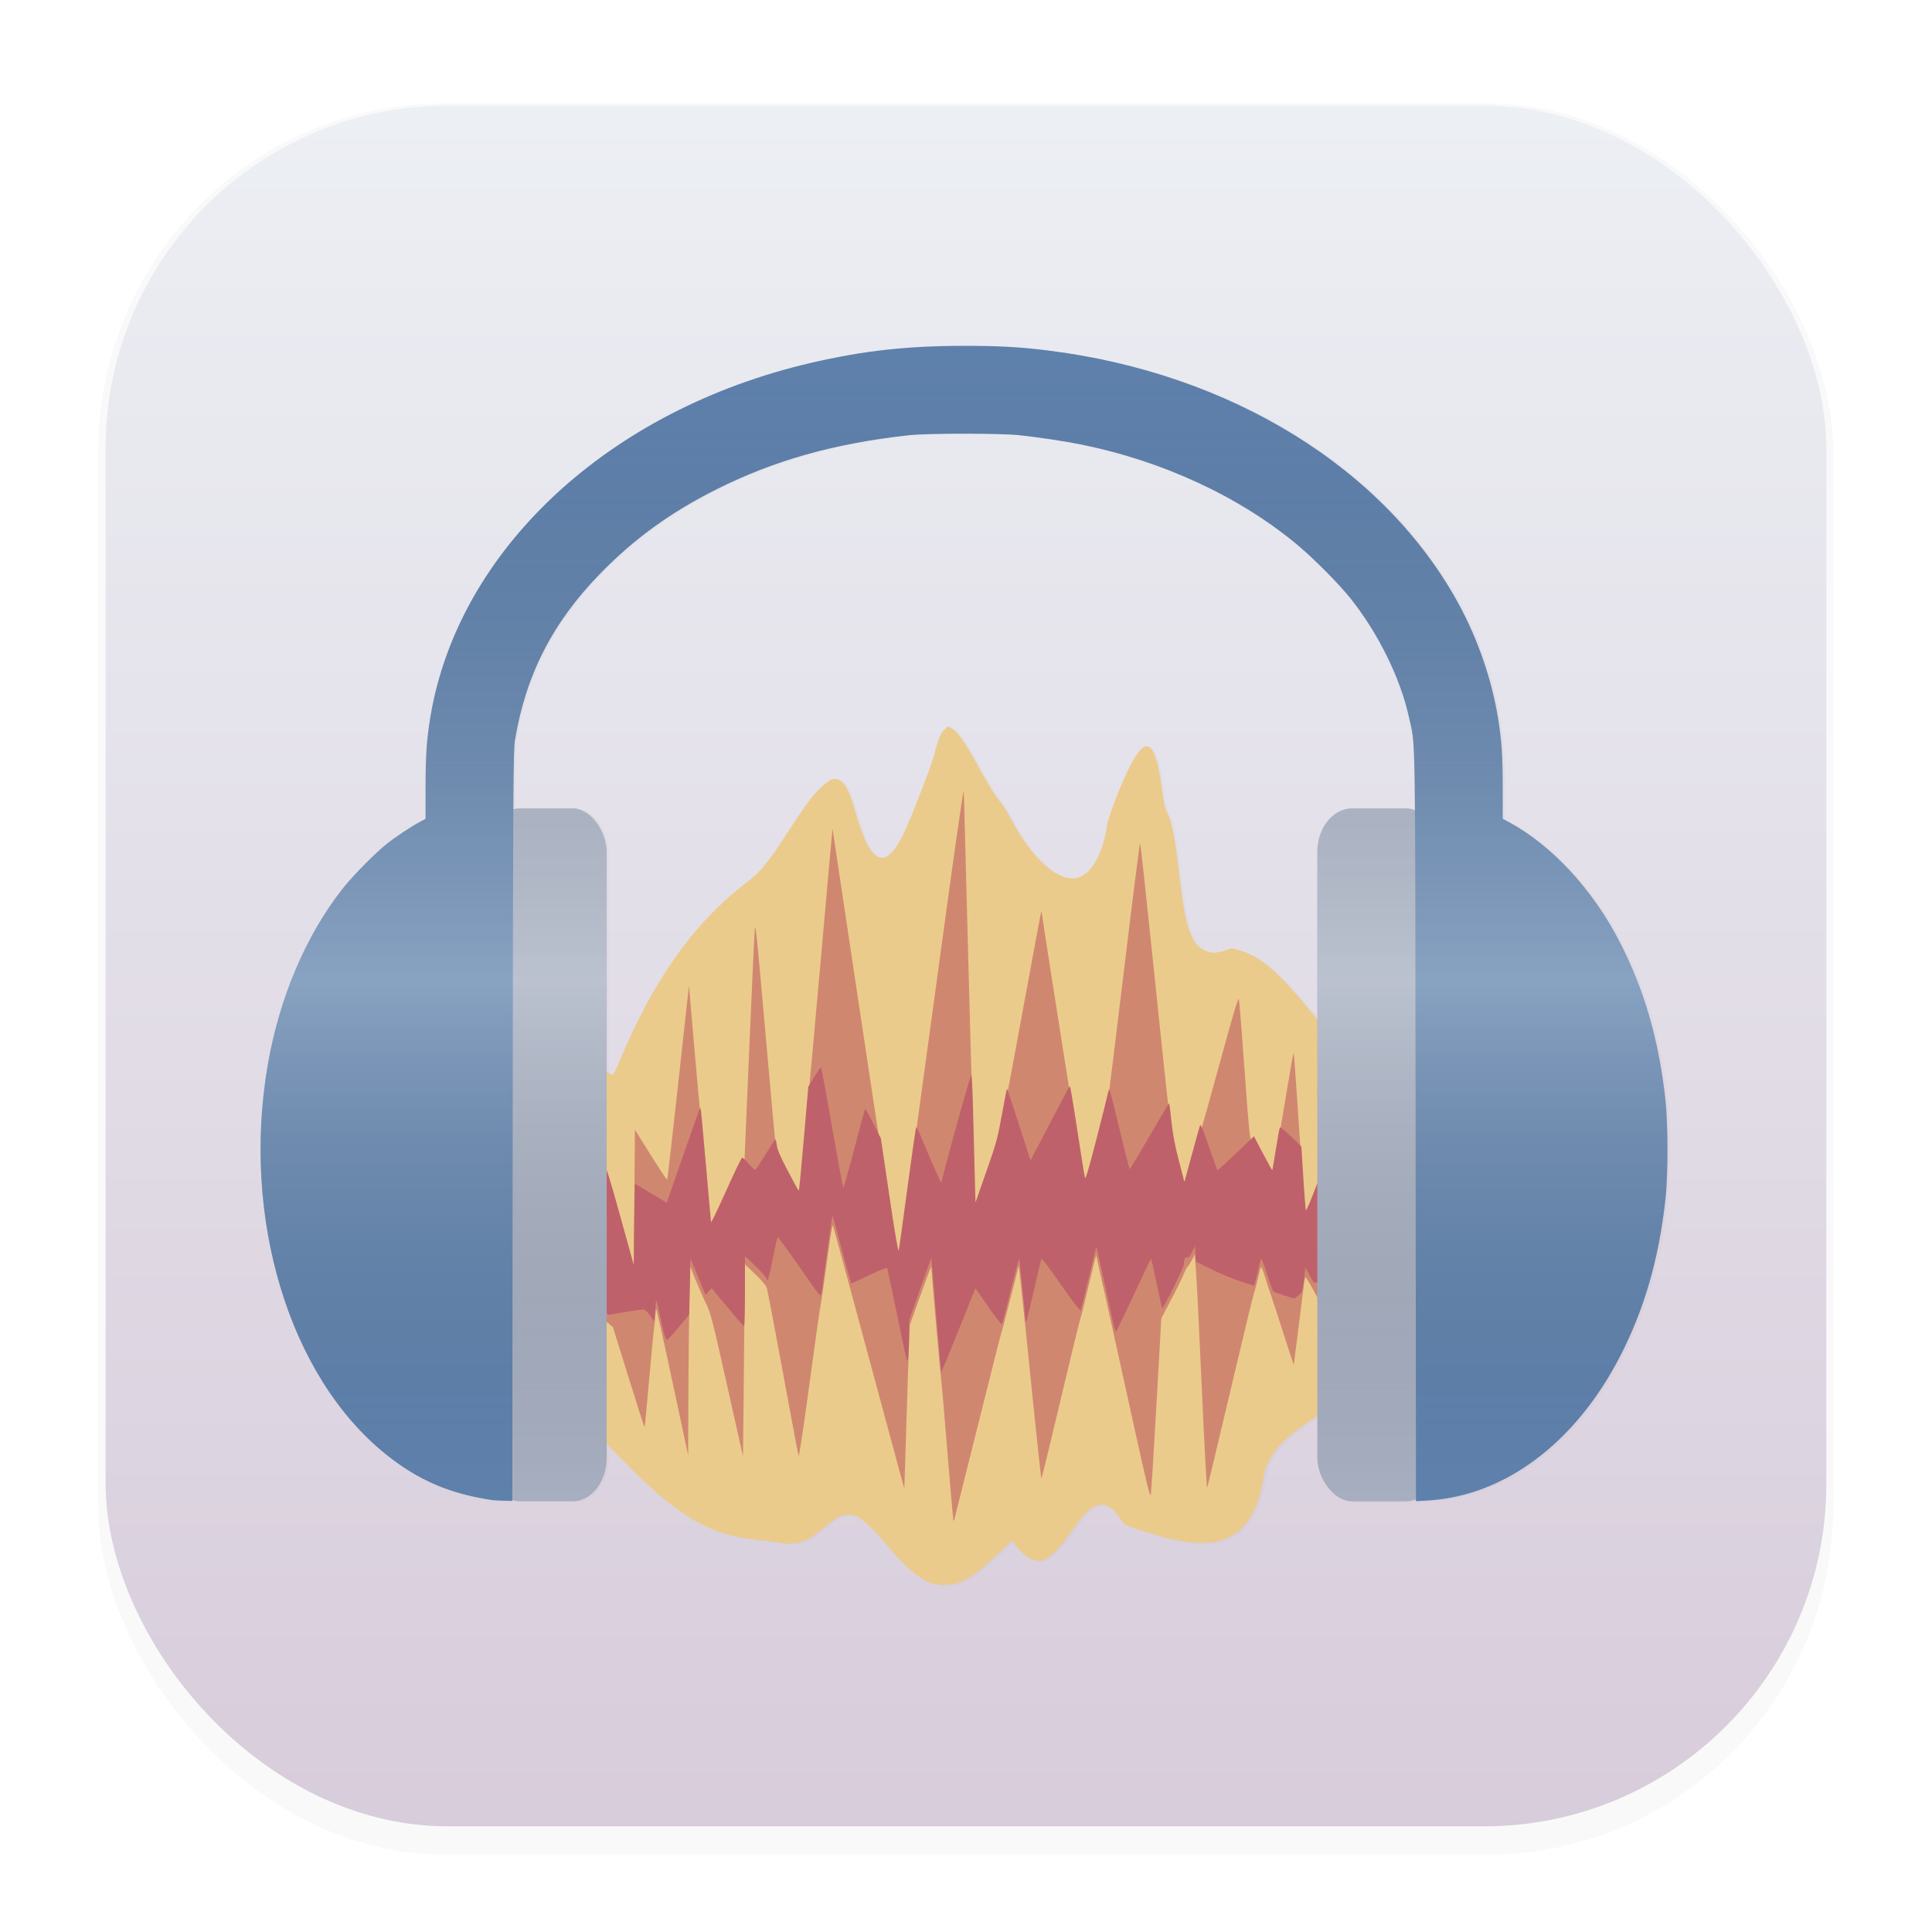 <svg width="64" height="64" version="1.1" viewBox="0 0 16.933 16.933" xmlns="http://www.w3.org/2000/svg">
 <defs>
  <filter id="filter1178" x="-.048" y="-.048" width="1.096" height="1.096" color-interpolation-filters="sRGB">
   <feGaussianBlur stdDeviation="0.307"/>
  </filter>
  <linearGradient id="linearGradient1340" x1="8.804" x2="8.804" y1="43.083" y2="1.004" gradientUnits="userSpaceOnUse">
   <stop stop-color="#b48ead" offset="0"/>
   <stop stop-color="#eceff4" offset="1"/>
  </linearGradient>
  <linearGradient id="linearGradient641" x1="80.465" x2="80.465" y1="8.086" y2="33.265" gradientUnits="userSpaceOnUse">
   <stop stop-color="#2e3440" stop-opacity="0" offset="0"/>
   <stop stop-color="#eceff4" stop-opacity=".3" offset=".552"/>
   <stop stop-color="#2e3440" stop-opacity="0" offset="1"/>
  </linearGradient>
  <filter id="filter1251" x="-.045" y="-.051" width="1.09" height="1.103" color-interpolation-filters="sRGB">
   <feGaussianBlur stdDeviation="0.232"/>
  </filter>
 </defs>
 <rect transform="matrix(.991 0 0 1 .073 .002)" x=".794" y=".905" width="15.346" height="15.346" rx="3.053" ry="3.053" filter="url(#filter1178)" opacity=".15" stroke-linecap="round" stroke-linejoin="round" stroke-width="1.249" style="mix-blend-mode:normal"/>
 <rect x=".926" y=".926" width="15.081" height="15.081" rx="3" ry="3" fill="url(#linearGradient1340)" stroke-linecap="round" stroke-linejoin="round" stroke-width="1.227"/>
 <path d="m8.468 3.033c-0.498 0-0.881 0.043-1.339 0.149-1.111 0.257-2.043 0.833-2.646 1.587v5.168e-4c-0.06 0.075-0.117 0.152-0.171 0.231v5.167e-4c-0.267 0.394-0.449 0.83-0.525 1.288-0.033 0.2-0.042 0.333-0.042 0.623v0.269l-0.054 0.029c-0.078 0.042-0.208 0.128-0.286 0.19-0.026 0.021-0.058 0.049-0.092 0.081-0.104 0.096-0.231 0.23-0.298 0.316-0.06 0.077-0.117 0.158-0.171 0.244v5.168e-4c-0.232 0.371-0.4 0.819-0.482 1.295-0.234 1.348 0.188 2.738 1.036 3.418 0.089 0.071 0.176 0.131 0.266 0.182 0.036 0.02 0.072 0.039 0.109 0.057 0.055 0.026 0.113 0.05 0.172 0.07 0.034 0.012 0.068 0.022 0.103 0.032 0.006 0.002 0.012 0.004 0.018 0.005h5.17e-4c0.083 0.022 0.171 0.04 0.266 0.055 0.014 0.002 0.059 0.005 0.1 0.006l0.074 1e-3v-0.007c0.001 4.02e-4 0.003 6.52e-4 0.004 1e-3 0.001 3.82e-4 0.003 6.75e-4 0.004 1e-3 0.008 0.002 0.017 0.004 0.025 0.005 0.012 0.002 0.023 0.003 0.035 0.003h0.458c0.005 0 0.01-1.89e-4 0.016-5.17e-4 0.005-3.28e-4 0.01-3.85e-4 0.016-1e-3 0.009-0.001 0.018-0.004 0.027-0.006 8.66e-4 -2.14e-4 0.002-2.93e-4 0.003-5.16e-4 1.62e-4 -4.2e-5 3.55e-4 4.1e-5 5.17e-4 0 8.71e-4 -2.27e-4 0.002-7.97e-4 0.003-1e-3 0.009-0.002 0.017-5e-3 0.026-0.008 0.009-0.004 0.019-0.008 0.028-0.012 0.005-0.003 0.011-0.006 0.016-0.01 0.006-0.004 0.012-0.008 0.018-0.012 0.003-0.002 0.007-0.005 0.01-0.007 0.068-0.054 0.117-0.142 0.133-0.245 2.7e-5 -1.65e-4 -2.6e-5 -3.51e-4 0-5.16e-4 0.004-0.025 0.006-0.051 0.006-0.077v-0.123l0.13 0.134c0.475 0.49 0.769 0.667 1.17 0.705 0.061 0.006 0.153 0.018 0.205 0.027 0.155 0.027 0.243 8.07e-4 0.38-0.113 0.124-0.103 0.156-0.123 0.211-0.128 0.027-0.003 0.066 0.001 0.087 0.008 0.055 0.017 0.167 0.123 0.283 0.267 0.158 0.195 0.295 0.305 0.418 0.334h5.17e-4c0.054 0.013 0.146 0.005 0.208-0.017 0.085-0.031 0.166-0.09 0.317-0.231l0.145-0.136 0.018 0.026c0.034 0.049 0.102 0.113 0.141 0.132 0.108 0.053 0.19-1.4e-4 0.353-0.227 0.112-0.156 0.146-0.194 0.198-0.223 0.084-0.047 0.154-0.02 0.231 0.09l0.045 0.064 0.116 0.04c0.481 0.165 0.749 0.159 0.921-0.019 0.085-0.088 0.138-0.206 0.172-0.384 0.011-0.057 0.027-0.123 0.036-0.147 0.037-0.099 0.125-0.209 0.238-0.298 0.042-0.033 0.139-0.1 0.209-0.147v0.368c0 0.013 5.07e-4 0.026 0.002 0.039 1e-3 0.013 0.003 0.025 0.005 0.038v5.16e-4c0.016 0.099 0.063 0.185 0.129 0.239 0.004 0.003 0.008 0.007 0.012 0.01s0.009 0.006 0.013 0.009c0.039 0.026 0.084 0.042 0.131 0.045 0.005 3.17e-4 0.01 5.17e-4 0.015 5.17e-4h0.468c0.008 0 0.016-2.89e-4 0.024-1e-3 0.023-0.002 0.046-0.008 0.068-0.016v0.017l0.11-0.007c0.167-0.01 0.331-0.047 0.489-0.108 0.276-0.107 0.535-0.288 0.761-0.533 0.064-0.07 0.126-0.145 0.184-0.225 0.088-0.12 0.169-0.251 0.242-0.392 0.081-0.156 0.149-0.316 0.206-0.482 0.009-0.028 0.019-0.055 0.027-0.083 0.08-0.253 0.134-0.522 0.167-0.818 0.024-0.217 0.024-0.656 0-0.875-0.033-0.298-0.088-0.568-0.169-0.823v-5.797e-4c-0.063-0.198-0.142-0.387-0.239-0.573v-5.168e-4c-0.176-0.34-0.421-0.64-0.69-0.854-0.045-0.036-0.091-0.069-0.136-0.099-0.023-0.015-0.046-0.03-0.069-0.044h-5.17e-4c-0.023-0.014-0.046-0.027-0.069-0.04h-5.17e-4l-0.054-0.029v-0.269c-3e-6 -0.073-7.05e-4 -0.135-0.002-0.192-0.001-0.056-0.004-0.106-0.007-0.153-0.006-0.095-0.017-0.178-0.034-0.278-0.014-0.083-0.032-0.167-0.053-0.251v-5.167e-4c-0.043-0.168-0.102-0.338-0.172-0.499l-5.17e-4 -5.168e-4c-0.009-0.022-0.02-0.043-0.029-0.064-0.009-0.018-0.017-0.037-0.025-0.055-0.019-0.039-0.039-0.077-0.059-0.115-0.04-0.075-0.084-0.148-0.13-0.22-0.046-0.072-0.094-0.142-0.145-0.211-0.011-0.015-0.023-0.029-0.034-0.044-0.041-0.053-0.082-0.106-0.126-0.158-0.028-0.033-0.057-0.065-0.086-0.097v-5.167e-4c-0.058-0.064-0.119-0.126-0.182-0.187h-5.17e-4c-0.126-0.121-0.261-0.236-0.404-0.343h-5.17e-4c-0.358-0.268-0.767-0.489-1.213-0.657-0.401-0.151-0.833-0.257-1.285-0.314-0.248-0.031-0.428-0.041-0.736-0.041zm0 0.772c0.101 0 0.203 9.237e-4 0.288 0.003 0.043 0.001 0.082 0.003 0.115 0.004 0.033 0.002 0.06 0.004 0.08 0.006 0.045 0.005 0.092 0.011 0.14 0.017 0.047 0.006 0.095 0.013 0.142 0.02h5.17e-4c0.093 0.014 0.182 0.029 0.254 0.043 0.045 0.009 0.09 0.019 0.134 0.029 0.089 0.021 0.178 0.044 0.266 0.07 0.569 0.168 1.095 0.44 1.507 0.785l5.16e-4 5.168e-4c0.036 0.03 0.077 0.066 0.119 0.106 0.127 0.119 0.268 0.266 0.344 0.361 0.061 0.076 0.119 0.158 0.173 0.243v5.168e-4c0.054 0.085 0.103 0.174 0.147 0.264 0.022 0.045 0.043 0.09 0.063 0.135v5.168e-4c0.029 0.068 0.055 0.135 0.076 0.202 0.015 0.045 0.027 0.088 0.038 0.132 0.006 0.022 0.011 0.043 0.015 0.065 0.026 0.117 0.039 0.145 0.047 0.429 3.2e-5 0.001-3.2e-5 0.002 0 0.004 0.002 0.094 0.004 0.216 0.006 0.379-0.012-0.004-0.023-0.007-0.035-0.009-1e-3 -1.976e-4 -0.002-3.317e-4 -0.003-5.167e-4 -6.9e-4 -1.216e-4 -0.001-4.009e-4 -0.002-5.168e-4 -6.71e-4 -1.149e-4 -0.001 1.095e-4 -0.002 0-0.013-0.002-0.026-0.004-0.04-0.004h-0.468c-0.016 0-0.031 0.002-0.047 0.005-0.005 9.737e-4 -0.01 0.002-0.015 0.003-0.015 0.004-0.029 0.009-0.043 0.016-0.005 0.002-0.009 0.004-0.014 0.007-0.014 0.007-0.027 0.016-0.04 0.025-0.08 0.06-0.136 0.165-0.146 0.287v5.168e-4c-1e-3 0.013-0.002 0.026-0.002 0.039v1.47l-0.053-0.065c-0.29-0.354-0.443-0.486-0.627-0.54l-0.068-0.02-0.063 0.02c-0.077 0.025-0.118 0.025-0.172 0.002-0.124-0.054-0.175-0.2-0.226-0.646-0.04-0.353-0.068-0.492-0.118-0.587-0.011-0.021-0.025-0.087-0.035-0.173-0.009-0.076-0.025-0.174-0.037-0.219-0.057-0.228-0.127-0.224-0.248 0.012-0.073 0.142-0.189 0.443-0.198 0.515-0.033 0.239-0.134 0.423-0.252 0.456-0.167 0.048-0.401-0.155-0.584-0.506-0.031-0.059-0.076-0.131-0.1-0.159-0.047-0.055-0.107-0.153-0.212-0.346-0.092-0.169-0.166-0.273-0.21-0.296l-0.037-0.019-0.03 0.028c-0.032 0.03-0.062 0.101-0.087 0.212-0.018 0.079-0.208 0.572-0.27 0.698-0.055 0.114-0.107 0.182-0.153 0.203-0.031 0.014-0.039 0.015-0.07 0.003-0.068-0.027-0.13-0.151-0.203-0.403-0.047-0.164-0.085-0.241-0.132-0.267-0.053-0.029-0.089-0.016-0.173 0.066-0.078 0.075-0.132 0.148-0.303 0.413-0.158 0.244-0.223 0.323-0.344 0.415-0.462 0.353-0.82 0.858-1.117 1.576-0.023 0.055-0.046 0.105-0.051 0.11-0.005 0.005-0.028-0.005-0.056-0.025l-0.003-0.002v-1.927c0-0.013-5.01e-4 -0.026-0.002-0.039-0.001-0.013-0.003-0.025-0.005-0.038-0.016-0.099-0.062-0.185-0.126-0.239-1.04e-4 -8.94e-5 -4.12e-4 8.92e-5 -5.17e-4 0-0.002-0.002-0.005-0.004-0.007-0.006-0.003-0.003-0.007-0.005-0.01-0.007-0.002-0.002-0.005-0.004-0.007-0.006-1.22e-4 -8.39e-5 -3.95e-4 8.36e-5 -5.17e-4 0-0.003-0.002-0.007-0.004-0.01-0.006-0.014-0.009-0.029-0.017-0.044-0.023-0.008-0.003-0.017-0.006-0.026-0.008-8.68e-4 -2.365e-4 -0.002-8.066e-4 -0.003-0.001-1.63e-4 -4.22e-5 -3.54e-4 4.18e-5 -5.17e-4 0-0.001-3.644e-4 -0.003-6.942e-4 -0.004-0.001-0.003-8.095e-4 -0.007-0.001-0.01-0.002-0.005-9.613e-4 -0.01-0.002-0.015-0.003-0.01-0.001-0.021-0.002-0.031-0.002h-0.458c-0.01 0-0.02 7.695e-4 -0.03 0.002-0.01 0.001-0.02 0.003-0.029 0.006 1.1e-5 -0.002-1.1e-5 -0.002 0-0.004 0.001-0.23 0.003-0.368 0.005-0.456 1.3e-5 -4.635e-4 -1.3e-5 -5.728e-4 0-0.001 0.001-0.044 0.003-0.074 0.004-0.097v-5.167e-4c0.002-0.023 0.004-0.038 0.006-0.05 0.006-0.035 0.012-0.071 0.019-0.105 0.007-0.035 0.014-0.069 0.022-0.102v-5.167e-4c0.113-0.474 0.339-0.873 0.702-1.246 0.112-0.115 0.227-0.22 0.349-0.316 0.081-0.064 0.165-0.125 0.252-0.183l5.17e-4 -5.167e-4c0.131-0.087 0.27-0.167 0.422-0.242 0.51-0.255 1.034-0.403 1.689-0.475 0.079-0.009 0.281-0.013 0.484-0.013z" fill="#2e3440" filter="url(#filter1251)" opacity=".15" stroke-width=".01"/>
 <rect x=".012" y=".006" width="16.924" height="16.927" fill="none" opacity=".15" stroke-linecap="round" stroke-linejoin="round" stroke-width="1.052"/>
 <g transform="matrix(.4 0 0 .4 -23.988 -.207)">
  <g stroke-width=".025">
   <path d="m80.469 35.233c-0.306-0.073-0.648-0.347-1.044-0.835-0.291-0.359-0.572-0.623-0.708-0.666-0.053-0.017-0.15-0.025-0.217-0.019-0.136 0.013-0.217 0.062-0.528 0.32-0.343 0.285-0.561 0.35-0.949 0.283-0.129-0.022-0.359-0.052-0.511-0.067-1.004-0.096-1.737-0.537-2.924-1.762l-0.424-0.438-0.013 0.269c-0.012 0.252-0.018 0.276-0.094 0.38-0.229 0.313-0.591 0.513-0.992 0.549l-0.122 0.011v-14.547l0.084 4.29e-4c0.277 0.002 0.81 0.201 1.019 0.382l0.106 0.091 7.95e-4 2.367 7.94e-4 2.367 0.116 0.084c0.068 0.049 0.125 0.075 0.139 0.062 0.012-0.012 0.069-0.135 0.127-0.274 0.743-1.794 1.637-3.054 2.792-3.936 0.302-0.231 0.465-0.427 0.86-1.037 0.429-0.662 0.564-0.847 0.758-1.033 0.211-0.203 0.302-0.238 0.433-0.164 0.116 0.065 0.211 0.257 0.329 0.666 0.181 0.631 0.336 0.939 0.506 1.007 0.076 0.03 0.097 0.03 0.175-0.006 0.116-0.053 0.244-0.223 0.383-0.507 0.153-0.315 0.63-1.547 0.674-1.744 0.063-0.279 0.136-0.456 0.217-0.531l0.077-0.071 0.091 0.047c0.11 0.057 0.295 0.318 0.525 0.739 0.263 0.482 0.413 0.727 0.53 0.865 0.061 0.071 0.173 0.25 0.25 0.397 0.459 0.877 1.045 1.384 1.461 1.264 0.293-0.084 0.546-0.543 0.628-1.14 0.025-0.181 0.315-0.932 0.497-1.287 0.303-0.592 0.477-0.6 0.619-0.031 0.028 0.112 0.07 0.359 0.092 0.548 0.026 0.213 0.059 0.378 0.088 0.431 0.126 0.237 0.196 0.582 0.296 1.465 0.127 1.115 0.254 1.481 0.563 1.616 0.136 0.059 0.238 0.058 0.43-4e-3l0.157-0.051 0.17 0.05c0.458 0.134 0.842 0.465 1.566 1.349l0.327 0.399 0.014-3.907 0.105-0.091c0.209-0.181 0.742-0.38 1.019-0.382l0.084-4.28e-4v14.547l-0.122-0.011c-0.413-0.037-0.789-0.254-1.018-0.586l-0.068-0.098v-0.573c0-0.315-5e-3 -0.573-0.011-0.573-0.025 0-0.553 0.359-0.719 0.489-0.283 0.221-0.502 0.494-0.594 0.743-0.022 0.06-0.063 0.226-0.09 0.369-0.085 0.446-0.216 0.741-0.428 0.96-0.43 0.446-1.1 0.46-2.301 0.048l-0.291-0.1-0.112-0.159c-0.194-0.274-0.367-0.342-0.576-0.224-0.131 0.073-0.215 0.168-0.495 0.558-0.408 0.568-0.613 0.7-0.882 0.568-0.097-0.047-0.267-0.207-0.351-0.331l-0.045-0.066-0.363 0.339c-0.379 0.353-0.58 0.5-0.793 0.577-0.155 0.056-0.384 0.076-0.518 0.044z" fill="#ebcb8b"/>
   <path d="m80.857 33.796c-8e-3 -0.034-0.068-0.721-0.133-1.527-0.065-0.806-0.124-1.48-0.13-1.499-0.009-0.024-0.199-2.198-0.219-2.497-0.001-0.017-0.107 0.263-0.235 0.622l-0.234 0.653-0.019 0.443c-0.01 0.244-0.037 1.047-0.059 1.785-0.022 0.738-0.042 1.348-0.043 1.354-0.001 0.007-0.262-0.952-0.579-2.13-0.493-1.833-0.906-3.354-0.982-3.618-0.015-0.053-0.05 0.146-0.131 0.751-0.061 0.453-0.126 0.901-0.145 0.996-0.019 0.095-0.131 0.885-0.248 1.757-0.134 0.991-0.221 1.563-0.233 1.527-0.01-0.032-0.164-0.85-0.342-1.818-0.178-0.968-0.336-1.801-0.352-1.851-0.019-0.061-0.102-0.161-0.256-0.308l-0.228-0.217-0.004 0.603c-2e-3 0.332-0.011 1.278-0.019 2.104l-0.016 1.501-0.35-1.562c-0.316-1.41-0.36-1.583-0.453-1.772-0.057-0.115-0.16-0.347-0.229-0.516l-0.126-0.307-0.016 0.688c-0.009 0.379-0.019 1.309-0.022 2.067l-6e-3 1.379-0.252-1.182c-0.314-1.468-0.435-2.013-0.45-2.028-0.007-0.006-0.012 0.037-0.013 0.097-2.81e-4 0.06-0.011 0.181-0.025 0.27s-0.065 0.625-0.115 1.192c-0.05 0.567-0.094 1.034-0.099 1.039-0.005 0.004-0.163-0.488-0.351-1.093l-0.343-1.101-0.237-0.204-0.028 3.213-0.085 0.128c-0.202 0.302-0.654 0.545-1.011 0.545h-0.097v-14.533l0.161 0.018c0.313 0.034 0.709 0.187 0.922 0.355l0.091 0.072 0.032 6.763 0.067 0.197c0.037 0.108 0.194 0.649 0.348 1.202 0.154 0.553 0.283 1.013 0.287 1.022 0.003 0.009 0.012-0.686 0.019-1.544l0.013-1.56 0.347 0.554c0.191 0.305 0.353 0.549 0.359 0.543 0.007-0.006 0.117-0.966 0.245-2.134l0.233-2.123 0.11 1.28c0.06 0.704 0.126 1.413 0.146 1.576 0.02 0.163 0.078 0.778 0.128 1.367 0.05 0.589 0.094 1.093 0.097 1.12 0.003 0.027 0.137-0.244 0.298-0.603 0.161-0.359 0.325-0.716 0.365-0.793l0.074-0.141 0.104-2.433c0.057-1.338 0.112-2.516 0.121-2.617 0.014-0.15 0.057 0.269 0.228 2.226 0.116 1.326 0.224 2.502 0.239 2.614 0.025 0.182 0.052 0.249 0.258 0.643 0.13 0.248 0.236 0.423 0.243 0.402 0.007-0.02 0.049-0.475 0.094-1.01 0.044-0.535 0.093-1.063 0.107-1.174 0.015-0.111 0.14-1.485 0.279-3.054s0.253-2.846 0.255-2.839c0.002 0.007 0.234 1.558 0.517 3.447 0.283 1.889 0.53 3.523 0.55 3.632 0.02 0.108 0.11 0.693 0.199 1.3s0.167 1.092 0.172 1.078c0.013-0.036 0.322-2.28 0.912-6.613 0.328-2.41 0.522-3.762 0.526-3.669 0.004 0.081 0.042 1.511 0.085 3.177 0.043 1.666 0.088 3.3 0.101 3.632 0.012 0.332 0.031 0.995 0.041 1.473 0.01 0.478 0.027 0.86 0.037 0.85s0.118-0.308 0.24-0.66c0.192-0.557 0.233-0.706 0.312-1.145 0.05-0.278 0.103-0.549 0.118-0.603 0.015-0.054 0.193-1.007 0.396-2.118 0.203-1.111 0.37-2.002 0.371-1.981 0.002 0.039 0.486 3.132 0.787 5.031 0.09 0.567 0.167 1.034 0.172 1.039 0.01 0.01 0.467-1.766 0.503-1.959 0.014-0.075 0.174-1.368 0.355-2.874 0.181-1.506 0.337-2.731 0.346-2.721s0.146 1.276 0.305 2.813 0.305 2.906 0.324 3.041c0.019 0.135 0.048 0.368 0.063 0.517 0.024 0.236 0.249 1.212 0.274 1.188 0.005-0.005 0.085-0.284 0.178-0.62 0.093-0.336 0.178-0.629 0.189-0.651s0.199-0.691 0.417-1.488c0.304-1.111 0.4-1.432 0.414-1.379 0.01 0.038 0.066 0.74 0.125 1.559 0.093 1.294 0.113 1.5 0.155 1.564 0.026 0.041 0.137 0.24 0.247 0.443 0.137 0.254 0.202 0.353 0.208 0.317 0.005-0.029 0.044-0.256 0.086-0.505s0.143-0.848 0.222-1.332c0.08-0.484 0.15-0.874 0.157-0.868 0.006 0.006 0.045 0.524 0.086 1.15 0.146 2.226 0.162 2.453 0.175 2.466 0.007 0.007 0.088-0.177 0.178-0.41s0.191-0.473 0.222-0.534l0.057-0.111 0.038-6.959 0.092-0.072c0.213-0.168 0.61-0.321 0.923-0.356l0.161-0.018v14.533h-0.097c-0.352 0-0.809-0.244-1.005-0.537l-0.08-0.119-0.035-3.329-0.135-0.243c-0.074-0.133-0.173-0.312-0.22-0.396-0.047-0.085-0.092-0.154-0.101-0.154-0.009 0-0.028 0.102-0.043 0.228-0.034 0.282-0.209 1.676-0.213 1.693-0.002 0.007-0.105-0.309-0.231-0.702s-0.256-0.792-0.29-0.886c-0.034-0.095-0.089-0.264-0.122-0.376-0.034-0.115-0.069-0.19-0.079-0.172-0.01 0.017-0.043 0.142-0.074 0.278s-0.067 0.268-0.079 0.295c-0.013 0.027-0.244 0.986-0.514 2.13s-0.499 2.101-0.509 2.126c-0.01 0.025-0.062-0.939-0.116-2.142-0.053-1.203-0.111-2.362-0.127-2.576l-0.03-0.389-0.062 0.117c-0.034 0.064-0.077 0.131-0.096 0.149-0.019 0.018-0.058 0.095-0.088 0.171s-0.151 0.323-0.27 0.548l-0.216 0.41-0.106 1.884c-0.058 1.036-0.114 1.927-0.124 1.979-0.015 0.079-0.084-0.205-0.396-1.625-0.414-1.885-0.789-3.58-0.8-3.614-0.004-0.012-0.079 0.287-0.168 0.665s-0.17 0.703-0.181 0.723-0.205 0.815-0.43 1.767c-0.225 0.951-0.415 1.73-0.422 1.73-0.007 0-0.086-0.723-0.176-1.607-0.139-1.375-0.199-1.949-0.302-2.9l-0.017-0.16-0.185 0.726c-0.102 0.4-0.192 0.743-0.202 0.763-0.009 0.02-0.243 0.946-0.52 2.056-0.277 1.111-0.507 2.03-0.512 2.044-0.005 0.014-0.015-3e-3 -0.023-0.037z" fill="#d08770"/>
   <path d="m71.943 25.842v-7.267l0.161 0.017c0.298 0.032 0.716 0.193 0.923 0.357l0.09 0.071 0.034 6.982 0.058 0.052c0.046 0.042 0.118 0.268 0.354 1.121l0.296 1.069 0.007-0.893c0.004-0.491 0.012-0.893 0.018-0.893 6e-3 0 0.165 0.093 0.353 0.206l0.342 0.206 0.357-1.025c0.196-0.564 0.361-1.03 0.366-1.035 0.005-0.006 0.014-0.006 0.02 2.58e-4 6e-3 0.006 0.058 0.559 0.116 1.229s0.108 1.235 0.112 1.256c0.004 0.02 0.153-0.29 0.332-0.689 0.179-0.4 0.337-0.726 0.35-0.726s0.079 0.064 0.146 0.141c0.067 0.078 0.132 0.135 0.144 0.128 0.012-0.007 0.111-0.157 0.219-0.333 0.108-0.176 0.205-0.325 0.216-0.331 0.01-0.006 0.025 0.048 0.033 0.119 0.011 0.098 0.071 0.239 0.241 0.566 0.125 0.24 0.233 0.436 0.241 0.436 0.008 0 0.058-0.512 0.111-1.139l0.098-1.139 0.132-0.215c0.073-0.119 0.138-0.215 0.146-0.215 0.007 1.4e-5 0.117 0.59 0.242 1.311 0.126 0.721 0.236 1.319 0.245 1.329 0.009 0.01 0.119-0.375 0.244-0.856s0.232-0.873 0.238-0.873 0.085 0.147 0.177 0.326l0.166 0.326 0.187 1.263c0.118 0.802 0.193 1.238 0.204 1.194 0.009-0.038 0.095-0.656 0.191-1.374 0.096-0.718 0.182-1.314 0.191-1.325 0.01-0.011 0.079 0.133 0.155 0.32s0.195 0.465 0.265 0.619l0.128 0.279 0.147-0.562c0.168-0.642 0.483-1.752 0.513-1.803 0.011-0.019 0.029 0.341 0.04 0.8 0.011 0.459 0.027 1.095 0.036 1.413l0.016 0.579 0.238-0.678c0.219-0.624 0.246-0.723 0.34-1.241 0.056-0.309 0.106-0.567 0.111-0.572 0.005-5e-3 0.124 0.347 0.263 0.781l0.254 0.79 0.425-0.815c0.234-0.448 0.431-0.815 0.439-0.815 0.007 0 0.081 0.44 0.163 0.979 0.082 0.538 0.157 1.004 0.167 1.035 0.012 0.038 0.091-0.231 0.253-0.862 0.13-0.505 0.245-0.968 0.257-1.029 0.02-0.103 0.037-0.048 0.239 0.794 0.12 0.498 0.224 0.905 0.231 0.905 0.007 0 0.203-0.327 0.435-0.727 0.232-0.4 0.425-0.724 0.429-0.719 0.004 0.004 0.027 0.187 0.051 0.406 0.031 0.286 0.076 0.528 0.163 0.858l0.12 0.46 0.164-0.601c0.09-0.33 0.171-0.62 0.18-0.644 0.01-0.027 0.083 0.15 0.192 0.468 0.097 0.281 0.181 0.516 0.187 0.522 0.006 0.006 0.188-0.159 0.406-0.367l0.395-0.378 0.197 0.376c0.108 0.207 0.2 0.372 0.205 0.367 0.004-0.005 0.04-0.214 0.079-0.464 0.039-0.251 0.079-0.464 0.088-0.474 0.009-0.01 0.119 0.08 0.243 0.2l0.227 0.218 0.043 0.691c0.023 0.38 0.049 0.697 0.058 0.705s0.083-0.16 0.165-0.374c0.217-0.561 0.215-0.556 0.254-0.526 0.027 0.021 0.036-0.422 0.05-2.378 0.009-1.323 0.017-2.928 0.017-3.568v-1.164l0.095-0.075c0.217-0.172 0.611-0.324 0.926-0.359l0.161-0.018v14.533h-0.097c-0.353 0-0.809-0.244-1.006-0.539l-0.081-0.121-0.036-3.972-0.09 0.064c-0.178 0.127-0.169 0.129-0.275-0.068l-0.096-0.179-0.02 0.172c-0.043 0.371-0.045 0.378-0.138 0.445l-0.088 0.064-0.213-0.067c-0.117-0.037-0.226-0.077-0.241-0.089-0.016-0.012-0.079-0.182-0.14-0.379-0.061-0.197-0.119-0.349-0.128-0.338-0.009 0.01-0.037 0.111-0.062 0.223-0.025 0.112-0.056 0.242-0.069 0.287l-0.024 0.083-0.301-0.098c-0.166-0.054-0.452-0.172-0.636-0.263l-0.334-0.165-0.026-0.342-0.063 0.129c-0.047 0.096-0.074 0.127-0.107 0.118-0.047-0.012-0.073 0.044-0.074 0.159-3.02e-4 0.056-0.445 0.957-0.472 0.957-0.005 0-0.06-0.244-0.122-0.542s-0.118-0.542-0.125-0.542c-0.007 4.9e-5 -0.18 0.36-0.384 0.8s-0.377 0.8-0.386 0.8c-0.009 0-0.036-0.091-0.06-0.203-0.216-1.002-0.363-1.667-0.368-1.662-0.003 0.003-0.078 0.311-0.166 0.683-0.088 0.372-0.168 0.692-0.178 0.709-0.011 0.02-0.172-0.189-0.433-0.565-0.249-0.358-0.42-0.583-0.428-0.561-0.007 0.02-0.078 0.318-0.157 0.663s-0.153 0.65-0.166 0.677c-0.021 0.045-0.023 0.044-0.025-0.012-0.003-0.093-0.13-1.338-0.138-1.345-0.004-0.003-0.086 0.312-0.182 0.7-0.097 0.389-0.184 0.721-0.194 0.739-0.012 0.02-0.12-0.114-0.3-0.374l-0.282-0.406-0.37 0.922c-0.203 0.507-0.373 0.918-0.378 0.914-0.004-0.004-0.055-0.564-0.112-1.245-0.057-0.68-0.104-1.245-0.105-1.254s-0.111 0.293-0.244 0.672l-0.242 0.689-0.003 0.32c-0.002 0.176-0.01 0.397-0.019 0.491-0.016 0.168-0.02 0.154-0.232-0.874-0.119-0.575-0.221-1.058-0.227-1.075-0.007-0.019-0.145 0.035-0.397 0.156-0.212 0.102-0.389 0.182-0.394 0.177-0.004-0.004-0.097-0.341-0.206-0.747-0.109-0.406-0.2-0.741-0.203-0.744-0.003-3e-3 -0.055 0.363-0.116 0.813s-0.118 0.855-0.127 0.901c-0.017 0.081-0.029 0.066-0.483-0.587-0.256-0.368-0.471-0.661-0.478-0.649-0.007 0.011-0.057 0.241-0.112 0.51-0.084 0.409-0.104 0.478-0.122 0.415-0.013-0.043-0.118-0.166-0.251-0.292l-0.229-0.218v0.769c0 0.423-0.009 0.769-0.019 0.769-0.011-9.8e-5 -0.175-0.189-0.366-0.419l-0.347-0.418-0.131 0.152-0.332-0.803-0.026 1.231-0.229 0.276c-0.126 0.152-0.239 0.276-0.25 0.276-0.04 0-0.069-0.092-0.148-0.466-0.044-0.209-0.086-0.385-0.093-0.392-0.007-0.007-0.014 0.042-0.015 0.109-1e-3 0.067-0.01 0.171-0.02 0.232l-0.018 0.111-0.089-0.129c-0.058-0.084-0.107-0.129-0.141-0.129-0.028-9.8e-5 -0.213 0.026-0.411 0.059l-0.36 0.059-0.067-0.061-0.067-0.061-0.022 3.221-0.085 0.127c-0.202 0.301-0.654 0.545-1.01 0.545h-0.097z" fill="#bf616a"/>
  </g>
  <rect x="70.618" y="18.23" width="2.645" height="15.183" rx=".75" ry=".953" fill="#a6aebf" stroke-linecap="round" stroke-linejoin="round" stroke-width=".187"/>
  <rect x="88.834" y="18.23" width="2.701" height="15.183" rx=".766" ry=".953" fill="#a6aebf" stroke-linecap="round" stroke-linejoin="round" stroke-width=".189"/>
  <path d="m70.761 33.388c-0.948-0.144-1.624-0.434-2.334-1.003-2.119-1.698-3.172-5.173-2.589-8.54 0.254-1.464 0.83-2.822 1.632-3.846 0.224-0.286 0.717-0.787 0.977-0.993 0.193-0.153 0.519-0.369 0.713-0.474l0.135-0.073 2.2e-5 -0.671c2.3e-5 -0.725 0.023-1.058 0.105-1.558 0.608-3.669 3.907-6.736 8.349-7.764 1.145-0.265 2.103-0.371 3.346-0.371 0.768 0 1.22 0.025 1.838 0.102 4.013 0.5 7.391 2.589 9.007 5.57 0.41 0.756 0.713 1.634 0.85 2.462 0.083 0.5 0.106 0.833 0.106 1.558l2.1e-5 0.671 0.135 0.073c0.932 0.501 1.824 1.461 2.412 2.592 0.551 1.061 0.873 2.165 1.018 3.488 0.06 0.547 0.06 1.643 5.65e-4 2.185-0.144 1.313-0.464 2.416-1.001 3.455-0.973 1.88-2.519 3.041-4.189 3.143l-0.276 0.017-0.008-8.212c-0.009-8.945 0.002-8.293-0.145-8.965-0.186-0.852-0.671-1.838-1.279-2.602-0.252-0.316-0.796-0.865-1.156-1.167-1.268-1.062-2.965-1.85-4.766-2.211-0.357-0.072-0.888-0.151-1.337-0.201-0.395-0.044-2.022-0.044-2.417 0-1.635 0.18-2.946 0.549-4.22 1.187-1.007 0.505-1.809 1.087-2.555 1.855-1.037 1.067-1.623 2.215-1.858 3.635-0.039 0.236-0.043 0.968-0.051 8.466l-8e-3 8.208-0.186-0.004c-0.102-0.002-0.215-0.008-0.25-0.013z" fill="#5e81ac" stroke-width=".026"/>
  <path d="m81.096 8.095c-1.244 0-2.201 0.106-3.346 0.371-4.442 1.028-7.741 4.095-8.349 7.764-0.083 0.5-0.105 0.833-0.105 1.558v0.671l-0.135 0.073c-0.195 0.105-0.52 0.321-0.714 0.474-0.26 0.206-0.753 0.706-0.977 0.993-0.802 1.024-1.378 2.382-1.632 3.846-0.584 3.368 0.47 6.842 2.589 8.54 0.71 0.569 1.385 0.859 2.334 1.003 0.035 0.005 0.148 0.012 0.25 0.013l0.186 0.004v-0.018c0.055 0.016 0.112 0.025 0.172 0.025h1.144c0.416 0 0.75-0.425 0.75-0.953v-13.277c0-0.528-0.335-0.953-0.75-0.953h-1.144c-0.052 0-0.102 0.007-0.15 0.019 0.007-1.155 0.018-1.4 0.037-1.518 0.234-1.419 0.821-2.567 1.858-3.634 0.746-0.768 1.548-1.35 2.555-1.855 1.274-0.638 2.585-1.006 4.22-1.187 0.395-0.044 2.022-0.044 2.417 0 0.449 0.049 0.979 0.129 1.337 0.201 1.8 0.361 3.498 1.149 4.766 2.211 0.361 0.302 0.905 0.851 1.157 1.167 0.609 0.764 1.094 1.75 1.28 2.602 0.085 0.391 0.117 0.386 0.13 2.028-0.065-0.022-0.134-0.035-0.205-0.035h-1.168c-0.425 0-0.766 0.425-0.766 0.953v13.277c0 0.528 0.342 0.953 0.766 0.953h1.168c0.079 0 0.156-0.015 0.228-0.043v0.043l0.275-0.017c1.67-0.103 3.216-1.263 4.189-3.143 0.538-1.039 0.857-2.142 1.002-3.455 0.06-0.543 0.059-1.639-5.17e-4 -2.185-0.145-1.324-0.467-2.428-1.018-3.489-0.587-1.131-1.48-2.09-2.412-2.591l-0.135-0.073v-0.671c-2.3e-5 -0.725-0.022-1.058-0.105-1.558-0.137-0.828-0.441-1.707-0.851-2.462-1.615-2.981-4.993-5.07-9.007-5.57-0.619-0.077-1.071-0.102-1.839-0.102z" fill="url(#linearGradient641)" stroke-linecap="round" stroke-linejoin="round" stroke-width=".187"/>
 </g>
</svg>
